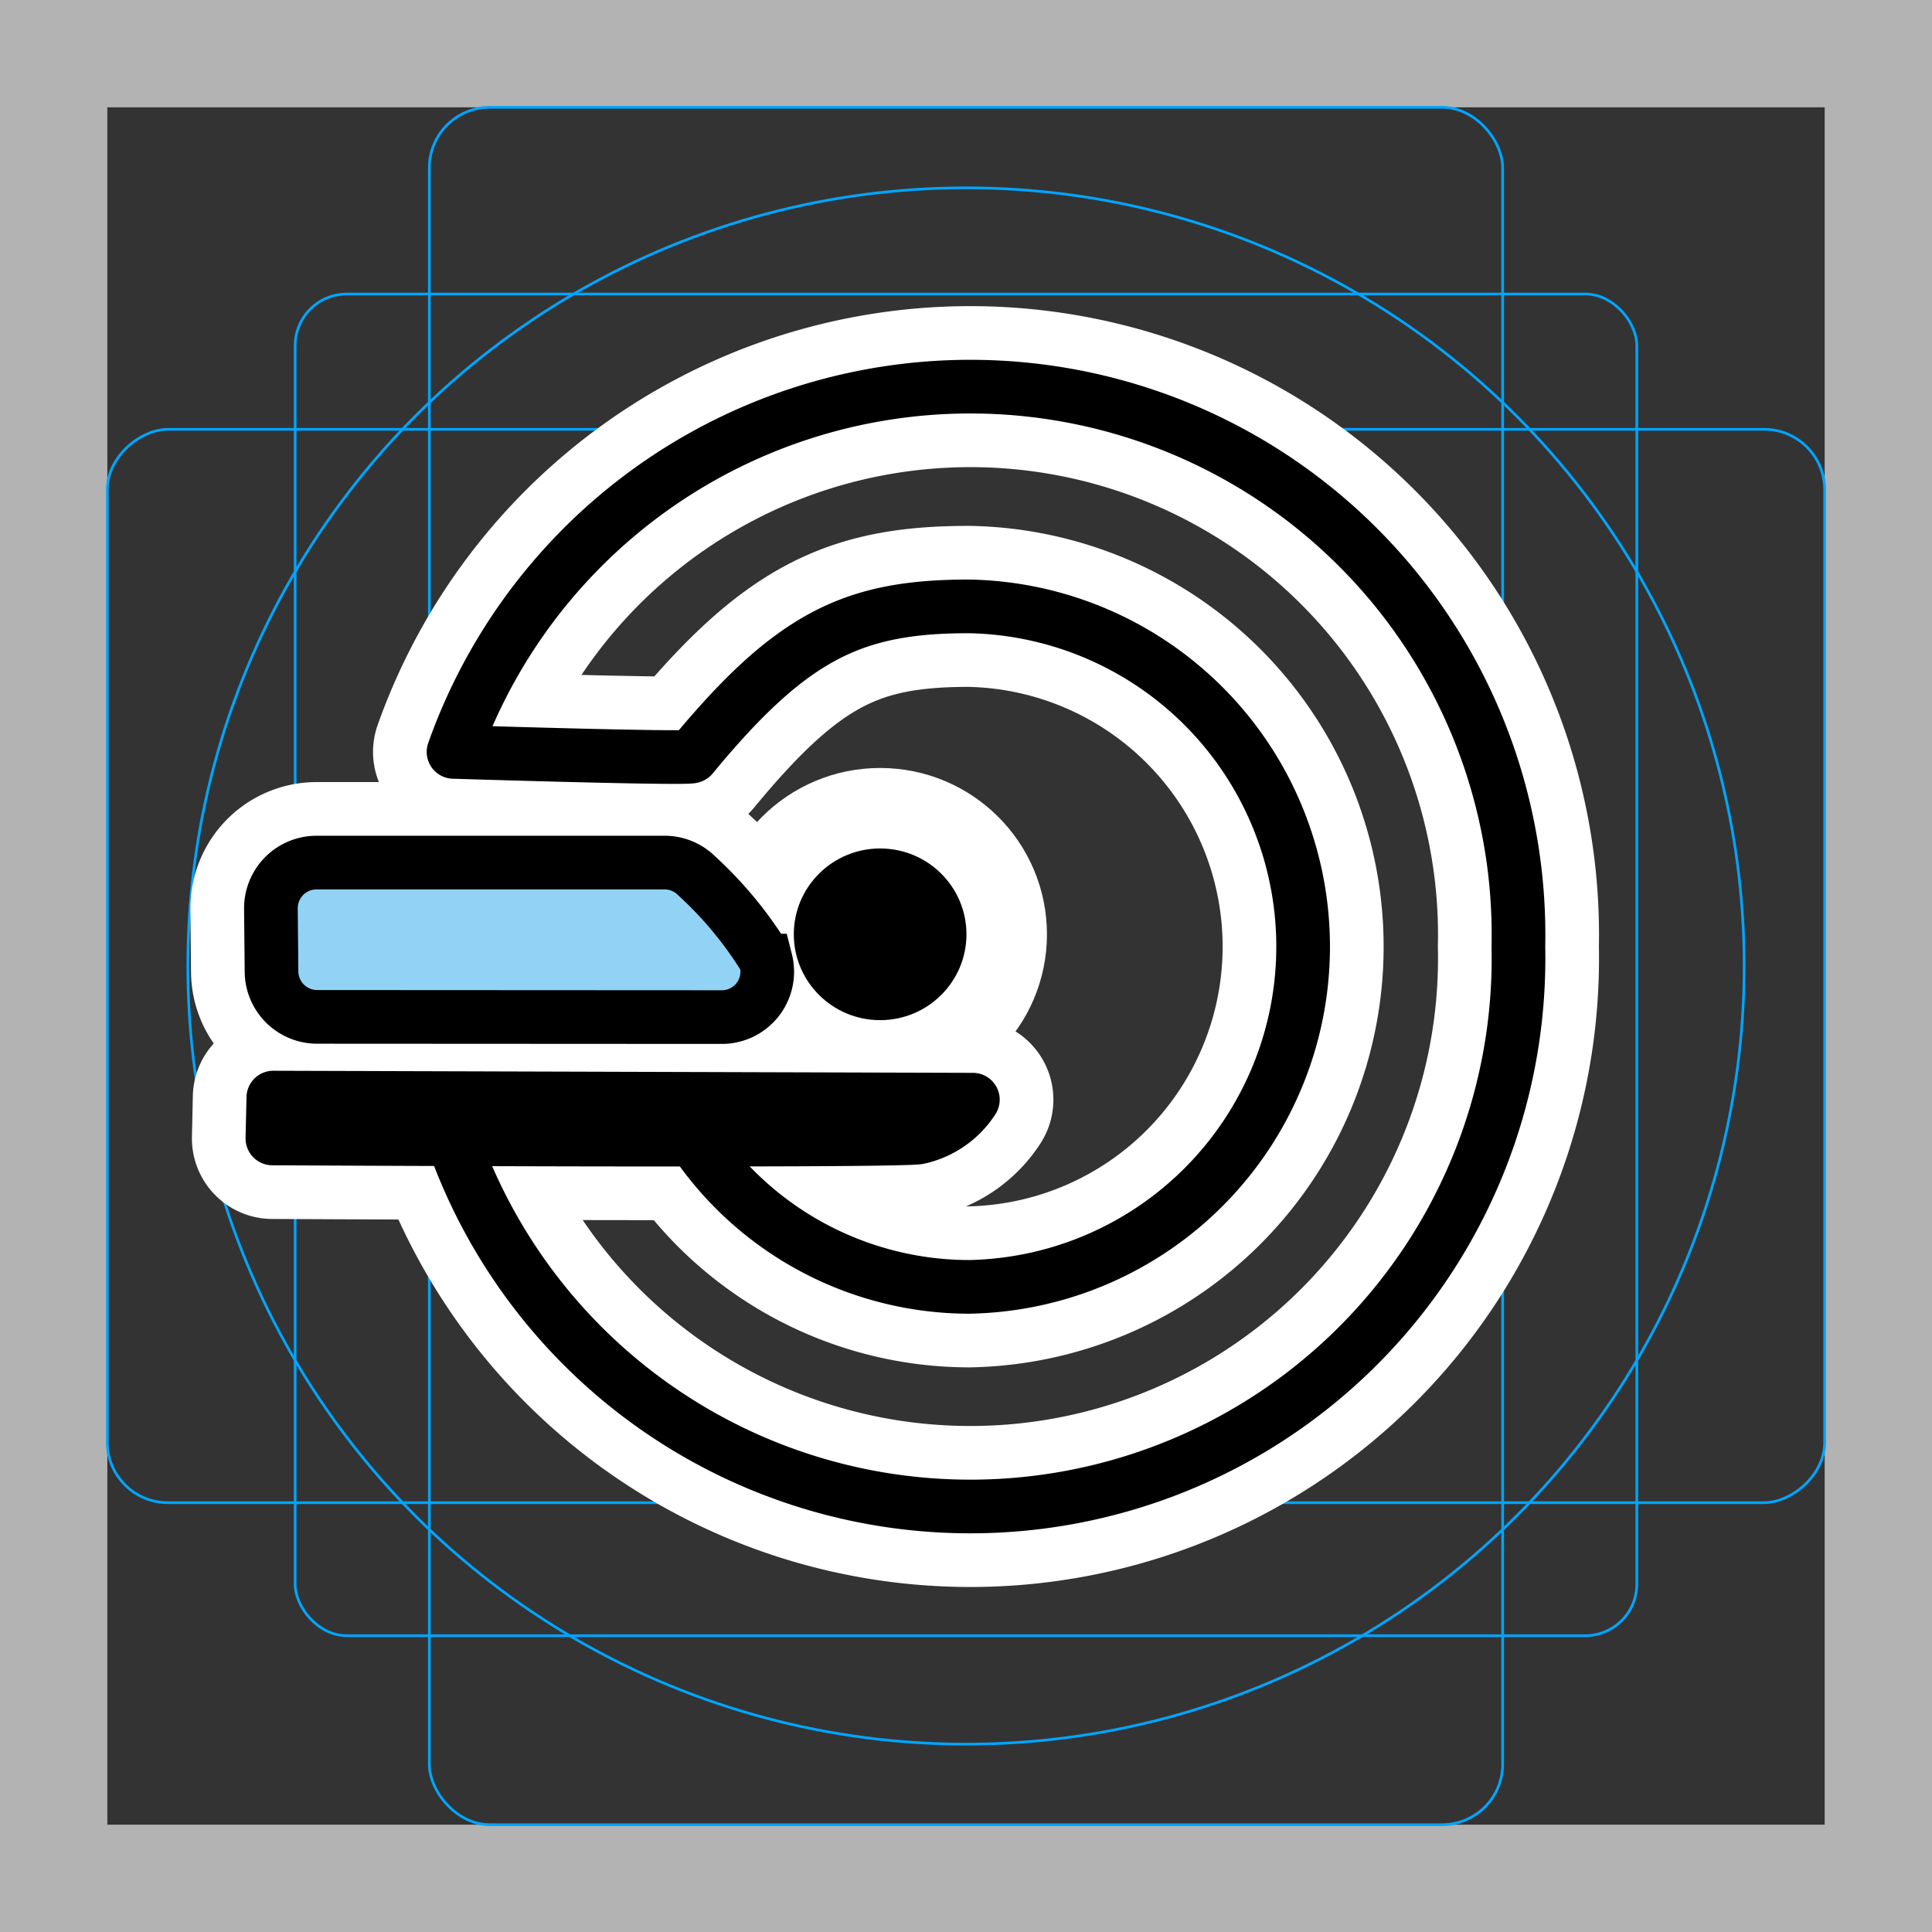 <svg viewBox="0 0 72 72" xmlns="http://www.w3.org/2000/svg"><rect x="0" y="0" width="72" height="72" fill="#333333" stroke="none"/><path fill="#b3b3b3" d="M68 4v64H4V4h64m4-4H0v72h72V0z"/><rect x="11" y="10.958" rx="1.923" width="50" height="50" fill="none" stroke="#00a5ff" stroke-miterlimit="10" stroke-width=".1"/><rect x="16" y="4" rx="2.254" width="40" height="64" fill="none" stroke="#00a5ff" stroke-miterlimit="10" stroke-width=".1"/><rect x="16" y="4" rx="2.254" width="40" height="64" transform="rotate(90 36 36)" fill="none" stroke="#00a5ff" stroke-miterlimit="10" stroke-width=".1"/><circle cx="36" cy="36" r="29" fill="none" stroke="#00a5ff" stroke-miterlimit="10" stroke-width=".1"/><g stroke-linecap="round" stroke-miterlimit="10" stroke-width="6" stroke="#fff" fill="none" stroke-linejoin="round"><path d="M16.985 42.761a20.43 20.43 0 0039.601-7.483 20.43 20.43 0 00-39.684-7.257s8.798.275 8.887.167c3.72-4.512 6.023-5.59 10.318-5.59a12.682 12.682 0 010 25.36 12.364 12.364 0 01-10.198-5.412m-8.577-.134l7.241.044"/><path d="M10.186 40.904l26.07.078a3.232 3.232 0 01-2.036 1.41c-1.252.156-24.068.035-24.068.035zm1.611-8.758h12.968a1.694 1.694 0 011.207.502 14.389 14.389 0 012.554 3.097l.015.053a1.691 1.691 0 01-1.655 2.106l-15.067-.008a1.701 1.701 0 01-1.7-1.686l-.023-2.347a1.701 1.701 0 011.701-1.717z"/><ellipse cx="32.8" cy="34.819" rx="3.217" ry="3.199"/></g><path fill="#92d3f5" d="M11.797 32.146h12.968a1.694 1.694 0 011.207.502 14.389 14.389 0 012.554 3.097l.015.053a1.691 1.691 0 01-1.655 2.106l-15.067-.008a1.701 1.701 0 01-1.7-1.686l-.023-2.347a1.701 1.701 0 011.701-1.717z"/><path fill="none" stroke="#000" stroke-linecap="round" stroke-linejoin="round" stroke-width="2" d="M16.985 42.761a20.43 20.43 0 0039.601-7.483 20.43 20.43 0 00-39.684-7.257s8.798.275 8.887.167c3.72-4.512 6.023-5.59 10.318-5.59a12.682 12.682 0 010 25.36 12.364 12.364 0 01-10.198-5.412m-8.577-.134l7.241.044"/><path stroke="#000" stroke-linecap="round" stroke-linejoin="round" stroke-width="2" d="M10.186 40.904l26.07.078a3.232 3.232 0 01-2.036 1.41c-1.252.156-24.068.035-24.068.035z"/><path fill="none" stroke="#000" stroke-miterlimit="10" stroke-width="2" d="M11.797 32.146h12.968a1.694 1.694 0 011.207.502 14.389 14.389 0 012.554 3.097l.015.053a1.691 1.691 0 01-1.655 2.106l-15.067-.008a1.701 1.701 0 01-1.7-1.686l-.023-2.347a1.701 1.701 0 011.701-1.717z"/><ellipse cx="32.8" cy="34.819" rx="3.217" ry="3.199"/></svg>
